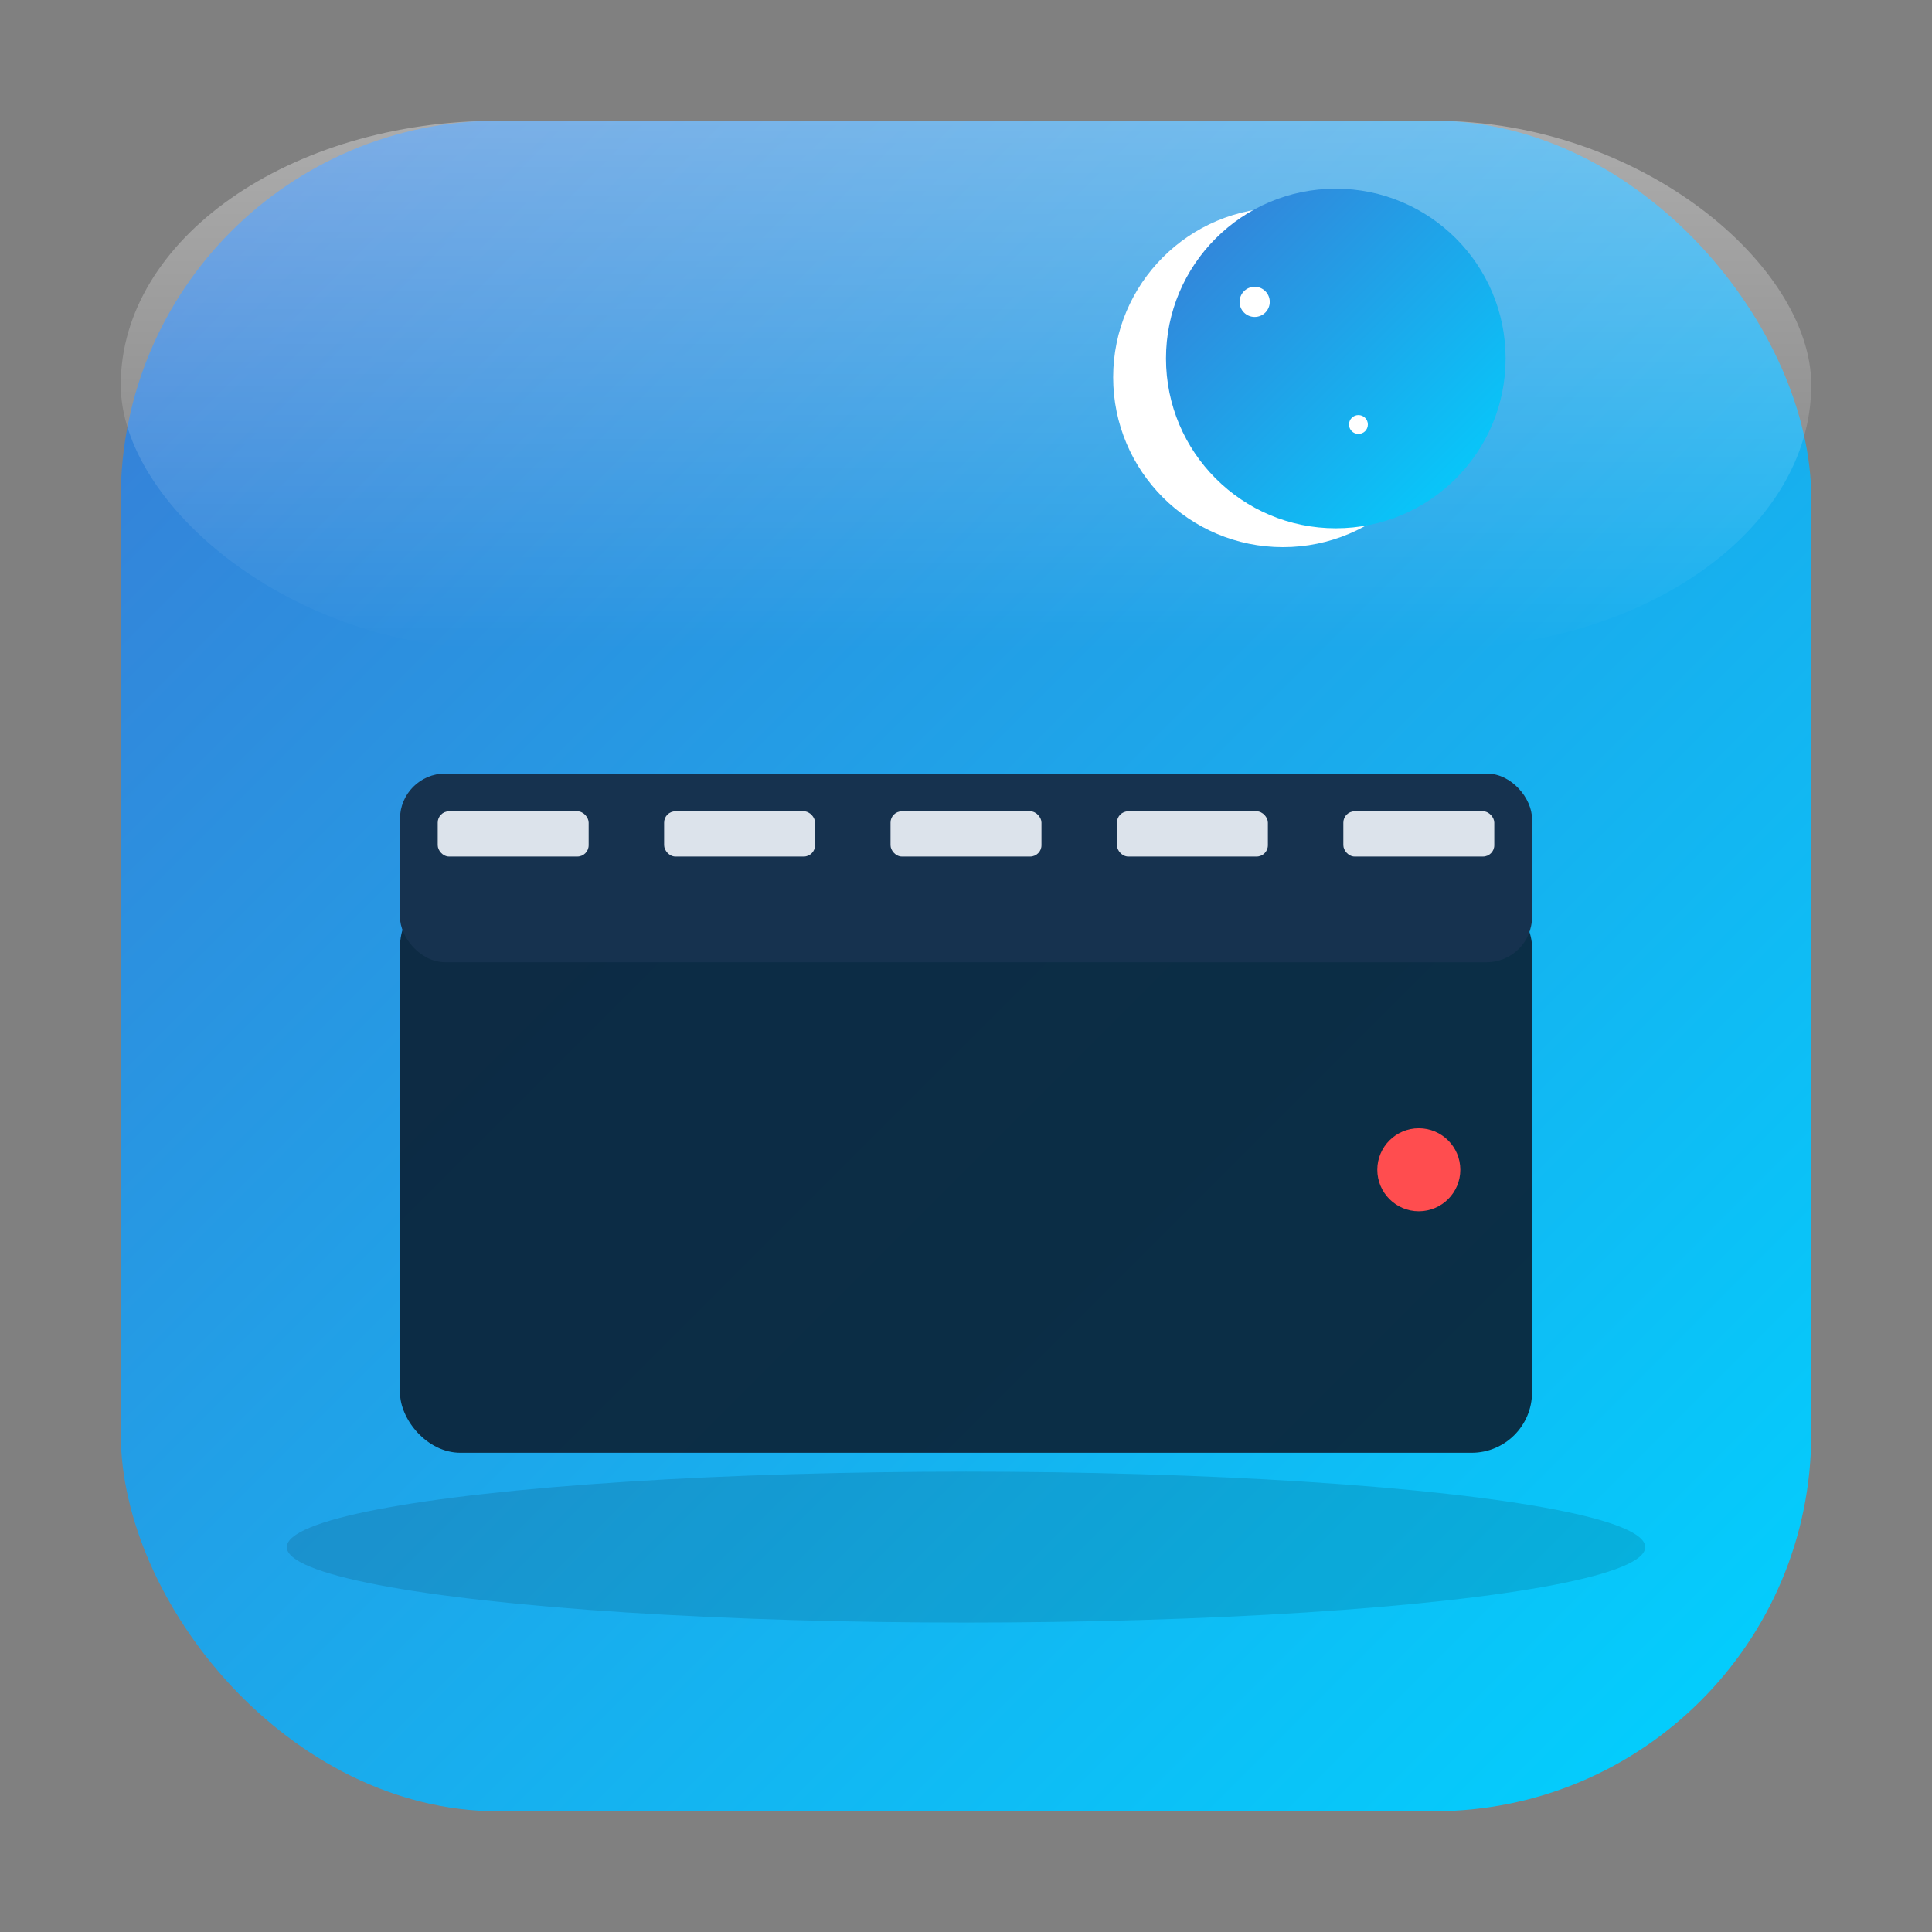 <svg xmlns="http://www.w3.org/2000/svg" width="1024" height="1024" viewBox="0 0 1024 1024">
  <rect x="0" y="0" width="1024" height="1024" fill="#808080" stroke="none"/>
  <defs>
    <linearGradient id="g" x1="0" y1="0" x2="1" y2="1">
      <stop offset="0%" stop-color="#3A7BD5"/>
      <stop offset="100%" stop-color="#00D2FF"/>
    </linearGradient>
    <linearGradient id="shine" x1="0" y1="0" x2="0" y2="1">
      <stop offset="0%" stop-color="#FFFFFF" stop-opacity="0.35"/>
      <stop offset="100%" stop-color="#FFFFFF" stop-opacity="0"/>
    </linearGradient>
  </defs>

  <!-- Rounded background -->
  <rect x="64" y="64" width="896" height="896" rx="200" fill="url(#g)"/>
  <!-- Subtle top shine -->
  <rect x="64" y="64" width="896" height="280" rx="200" fill="url(#shine)"/>

  <!-- Dream moon (crescent) -->
  <g transform="translate(680 200)">
    <circle cx="0" cy="0" r="90" fill="#FFF8"/>
    <circle cx="28" cy="-10" r="90" fill="url(#g)"/>
    <circle cx="-55" cy="60" r="6" fill="#FFF"/>
    <circle cx="-15" cy="-40" r="8" fill="#FFF"/>
    <circle cx="40" cy="25" r="5" fill="#FFF"/>
  </g>

  <!-- Clapperboard (recorder symbol) -->
  <g transform="translate(212 350)">
    <!-- body -->
    <rect x="0" y="120" width="600" height="300" rx="32" fill="#0B1F33" opacity="0.9"/>
    <!-- top (board) -->
    <g transform="translate(0,60)">
      <rect x="0" y="0" width="600" height="100" rx="24" fill="#16324F"/>
      <g fill="#F2F6FC" opacity="0.9">
        <rect x="20" y="20" width="80" height="24" rx="6"/>
        <rect x="140" y="20" width="80" height="24" rx="6"/>
        <rect x="260" y="20" width="80" height="24" rx="6"/>
        <rect x="380" y="20" width="80" height="24" rx="6"/>
        <rect x="500" y="20" width="80" height="24" rx="6"/>
      </g>
    </g>
    <!-- red rec dot -->
    <circle cx="540" cy="270" r="22" fill="#FF4D4F"/>
  </g>

  <!-- Subtle foreground glow -->
  <ellipse cx="512" cy="820" rx="360" ry="40" fill="#000" opacity="0.12"/>
</svg>


